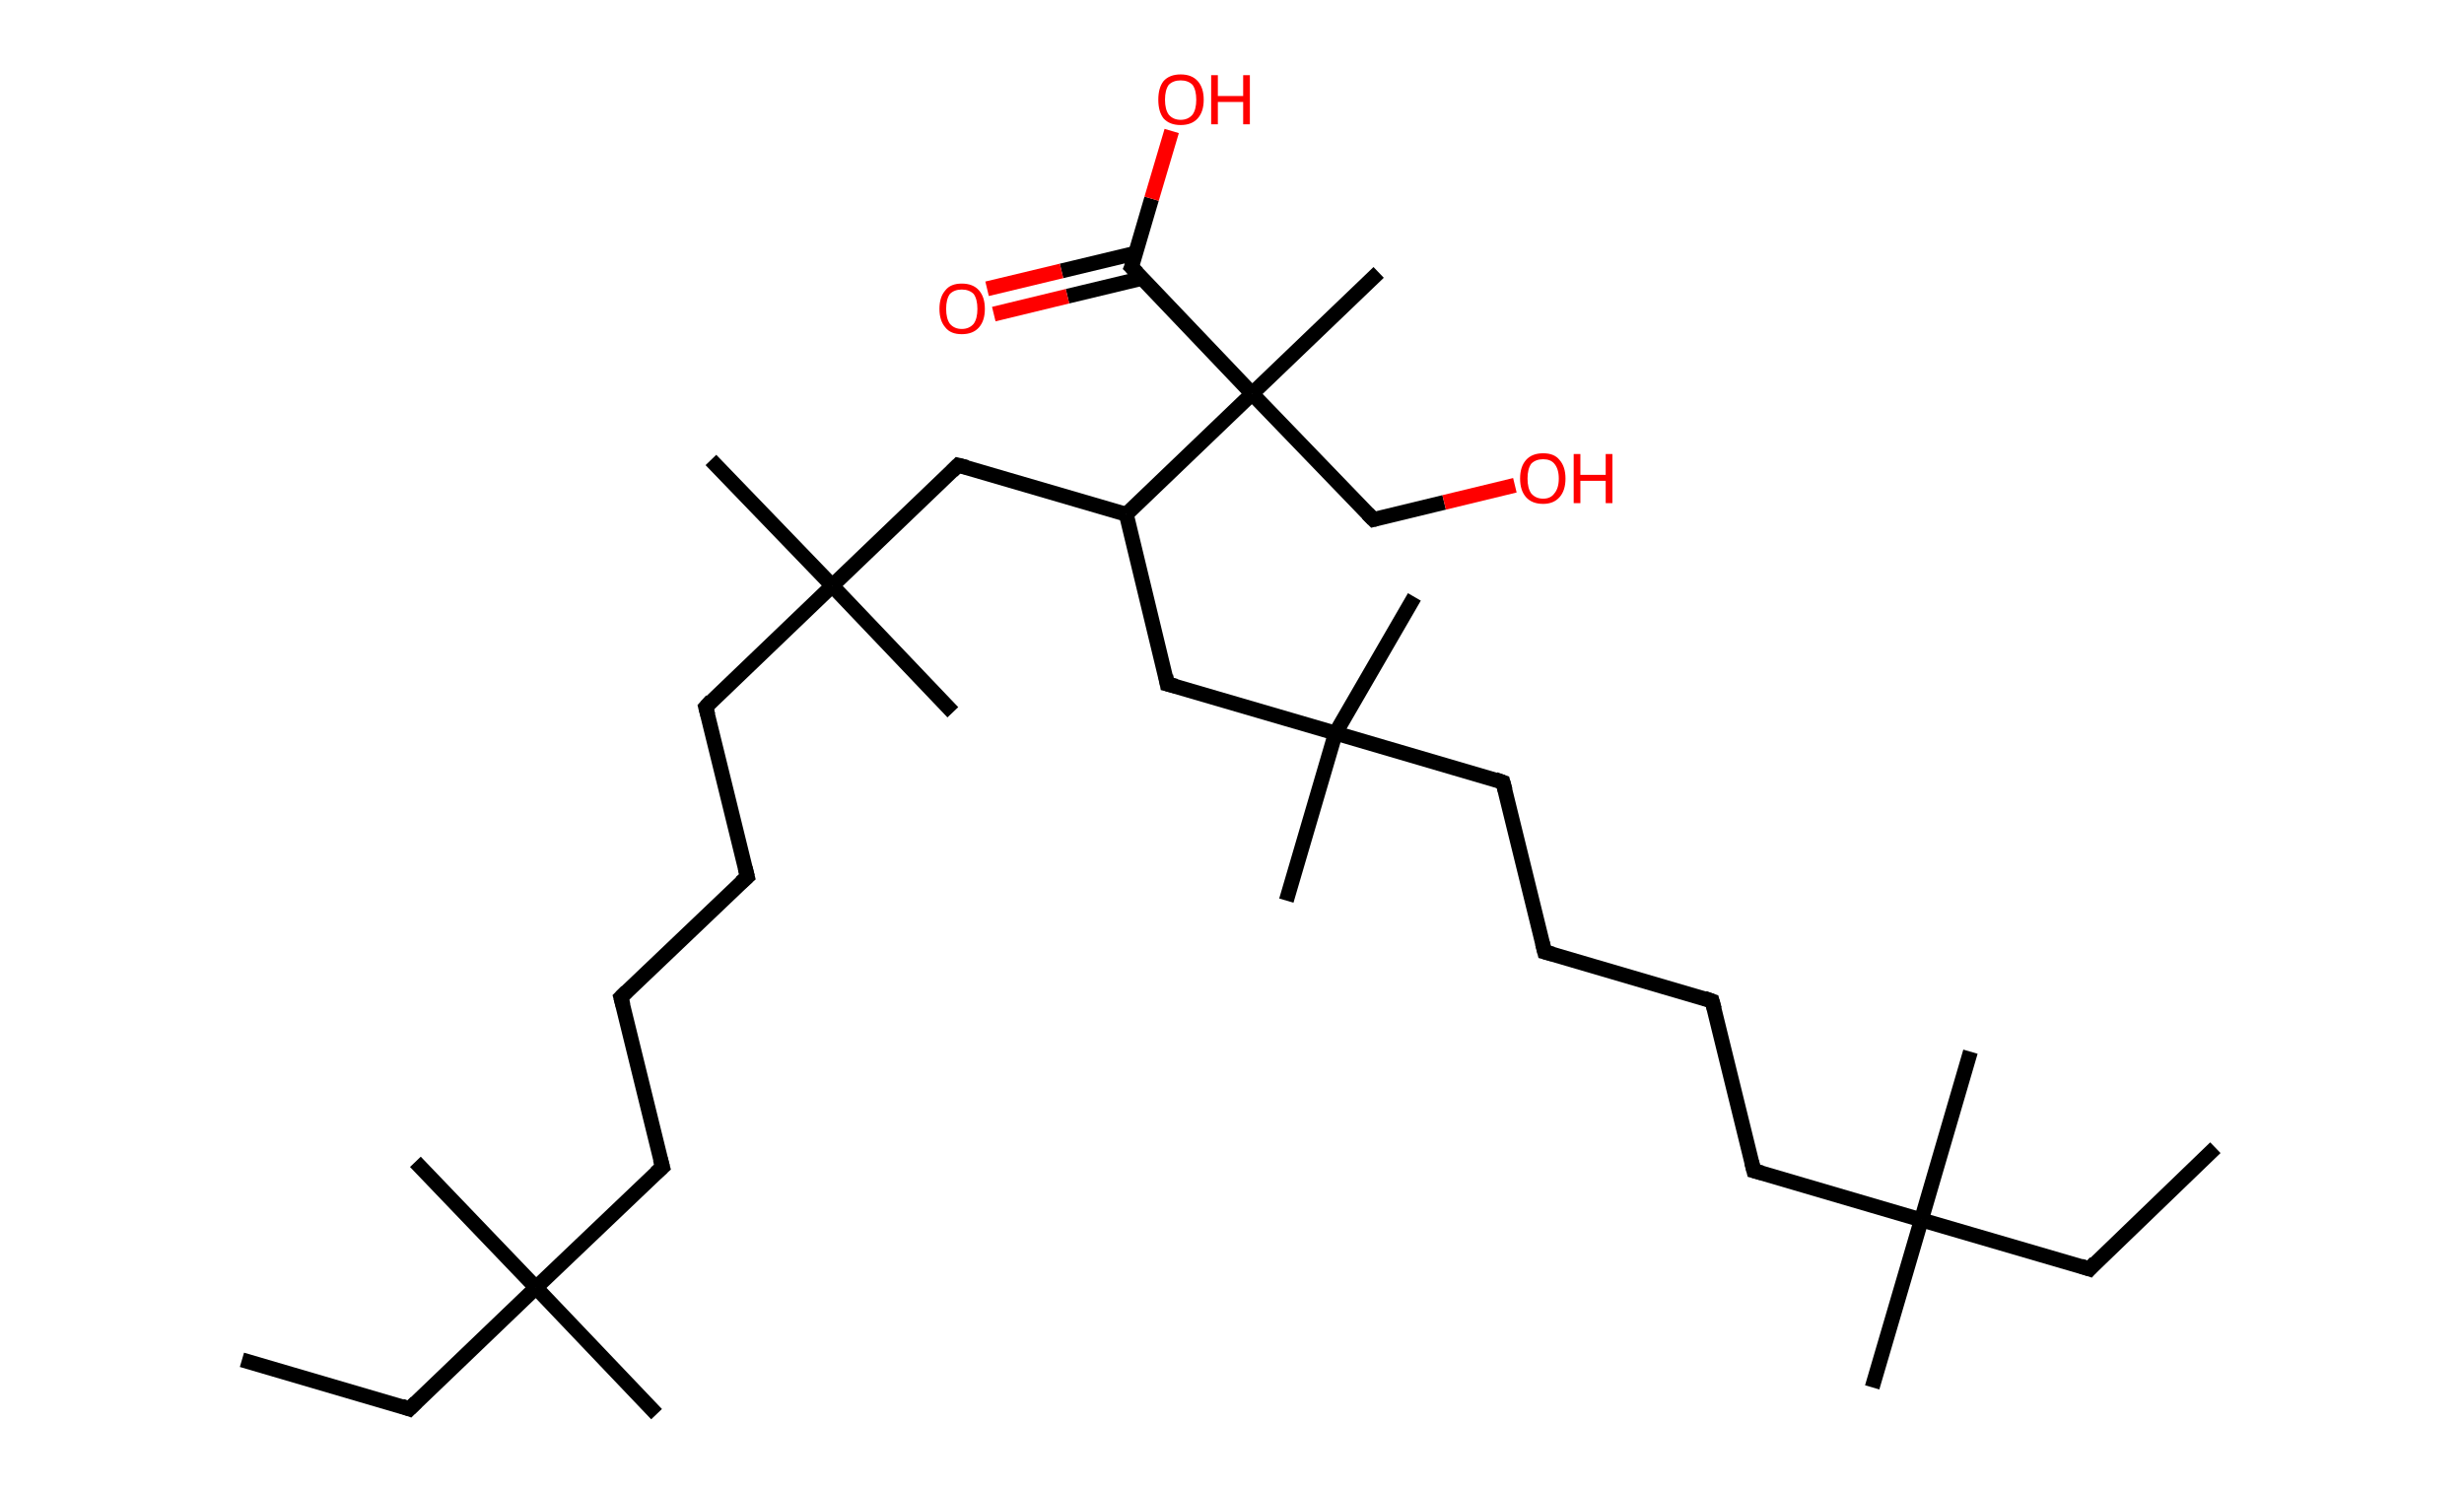 <?xml version='1.0' encoding='ASCII' standalone='yes'?>
<svg xmlns="http://www.w3.org/2000/svg" xmlns:rdkit="http://www.rdkit.org/xml" xmlns:xlink="http://www.w3.org/1999/xlink" version="1.1" baseProfile="full" xml:space="preserve" width="331px" height="200px" viewBox="0 0 331 200">
<!-- END OF HEADER -->
<rect style="opacity:1.0;fill:#FFFFFF;stroke:none" width="331.0" height="200.0" x="0.0" y="0.0"> </rect>
<path class="bond-0 atom-0 atom-1" d="M 32.5,182.7 L 55.0,189.3" style="fill:none;fill-rule:evenodd;stroke:#000000;stroke-width:2.0px;stroke-linecap:butt;stroke-linejoin:miter;stroke-opacity:1"/>
<path class="bond-1 atom-1 atom-2" d="M 55.0,189.3 L 72.0,173.0" style="fill:none;fill-rule:evenodd;stroke:#000000;stroke-width:2.0px;stroke-linecap:butt;stroke-linejoin:miter;stroke-opacity:1"/>
<path class="bond-2 atom-2 atom-3" d="M 72.0,173.0 L 55.8,156.1" style="fill:none;fill-rule:evenodd;stroke:#000000;stroke-width:2.0px;stroke-linecap:butt;stroke-linejoin:miter;stroke-opacity:1"/>
<path class="bond-3 atom-2 atom-4" d="M 72.0,173.0 L 88.2,190.0" style="fill:none;fill-rule:evenodd;stroke:#000000;stroke-width:2.0px;stroke-linecap:butt;stroke-linejoin:miter;stroke-opacity:1"/>
<path class="bond-4 atom-2 atom-5" d="M 72.0,173.0 L 89.0,156.8" style="fill:none;fill-rule:evenodd;stroke:#000000;stroke-width:2.0px;stroke-linecap:butt;stroke-linejoin:miter;stroke-opacity:1"/>
<path class="bond-5 atom-5 atom-6" d="M 89.0,156.8 L 83.4,134.0" style="fill:none;fill-rule:evenodd;stroke:#000000;stroke-width:2.0px;stroke-linecap:butt;stroke-linejoin:miter;stroke-opacity:1"/>
<path class="bond-6 atom-6 atom-7" d="M 83.4,134.0 L 100.4,117.8" style="fill:none;fill-rule:evenodd;stroke:#000000;stroke-width:2.0px;stroke-linecap:butt;stroke-linejoin:miter;stroke-opacity:1"/>
<path class="bond-7 atom-7 atom-8" d="M 100.4,117.8 L 94.8,95.0" style="fill:none;fill-rule:evenodd;stroke:#000000;stroke-width:2.0px;stroke-linecap:butt;stroke-linejoin:miter;stroke-opacity:1"/>
<path class="bond-8 atom-8 atom-9" d="M 94.8,95.0 L 111.8,78.7" style="fill:none;fill-rule:evenodd;stroke:#000000;stroke-width:2.0px;stroke-linecap:butt;stroke-linejoin:miter;stroke-opacity:1"/>
<path class="bond-9 atom-9 atom-10" d="M 111.8,78.7 L 128.0,95.7" style="fill:none;fill-rule:evenodd;stroke:#000000;stroke-width:2.0px;stroke-linecap:butt;stroke-linejoin:miter;stroke-opacity:1"/>
<path class="bond-10 atom-9 atom-11" d="M 111.8,78.7 L 95.5,61.8" style="fill:none;fill-rule:evenodd;stroke:#000000;stroke-width:2.0px;stroke-linecap:butt;stroke-linejoin:miter;stroke-opacity:1"/>
<path class="bond-11 atom-9 atom-12" d="M 111.8,78.7 L 128.7,62.5" style="fill:none;fill-rule:evenodd;stroke:#000000;stroke-width:2.0px;stroke-linecap:butt;stroke-linejoin:miter;stroke-opacity:1"/>
<path class="bond-12 atom-12 atom-13" d="M 128.7,62.5 L 151.3,69.1" style="fill:none;fill-rule:evenodd;stroke:#000000;stroke-width:2.0px;stroke-linecap:butt;stroke-linejoin:miter;stroke-opacity:1"/>
<path class="bond-13 atom-13 atom-14" d="M 151.3,69.1 L 156.8,91.9" style="fill:none;fill-rule:evenodd;stroke:#000000;stroke-width:2.0px;stroke-linecap:butt;stroke-linejoin:miter;stroke-opacity:1"/>
<path class="bond-14 atom-14 atom-15" d="M 156.8,91.9 L 179.4,98.5" style="fill:none;fill-rule:evenodd;stroke:#000000;stroke-width:2.0px;stroke-linecap:butt;stroke-linejoin:miter;stroke-opacity:1"/>
<path class="bond-15 atom-15 atom-16" d="M 179.4,98.5 L 172.8,121.0" style="fill:none;fill-rule:evenodd;stroke:#000000;stroke-width:2.0px;stroke-linecap:butt;stroke-linejoin:miter;stroke-opacity:1"/>
<path class="bond-16 atom-15 atom-17" d="M 179.4,98.5 L 190.0,80.2" style="fill:none;fill-rule:evenodd;stroke:#000000;stroke-width:2.0px;stroke-linecap:butt;stroke-linejoin:miter;stroke-opacity:1"/>
<path class="bond-17 atom-15 atom-18" d="M 179.4,98.5 L 201.9,105.1" style="fill:none;fill-rule:evenodd;stroke:#000000;stroke-width:2.0px;stroke-linecap:butt;stroke-linejoin:miter;stroke-opacity:1"/>
<path class="bond-18 atom-18 atom-19" d="M 201.9,105.1 L 207.5,127.9" style="fill:none;fill-rule:evenodd;stroke:#000000;stroke-width:2.0px;stroke-linecap:butt;stroke-linejoin:miter;stroke-opacity:1"/>
<path class="bond-19 atom-19 atom-20" d="M 207.5,127.9 L 230.0,134.5" style="fill:none;fill-rule:evenodd;stroke:#000000;stroke-width:2.0px;stroke-linecap:butt;stroke-linejoin:miter;stroke-opacity:1"/>
<path class="bond-20 atom-20 atom-21" d="M 230.0,134.5 L 235.6,157.3" style="fill:none;fill-rule:evenodd;stroke:#000000;stroke-width:2.0px;stroke-linecap:butt;stroke-linejoin:miter;stroke-opacity:1"/>
<path class="bond-21 atom-21 atom-22" d="M 235.6,157.3 L 258.1,163.9" style="fill:none;fill-rule:evenodd;stroke:#000000;stroke-width:2.0px;stroke-linecap:butt;stroke-linejoin:miter;stroke-opacity:1"/>
<path class="bond-22 atom-22 atom-23" d="M 258.1,163.9 L 251.5,186.4" style="fill:none;fill-rule:evenodd;stroke:#000000;stroke-width:2.0px;stroke-linecap:butt;stroke-linejoin:miter;stroke-opacity:1"/>
<path class="bond-23 atom-22 atom-24" d="M 258.1,163.9 L 264.7,141.3" style="fill:none;fill-rule:evenodd;stroke:#000000;stroke-width:2.0px;stroke-linecap:butt;stroke-linejoin:miter;stroke-opacity:1"/>
<path class="bond-24 atom-22 atom-25" d="M 258.1,163.9 L 280.7,170.5" style="fill:none;fill-rule:evenodd;stroke:#000000;stroke-width:2.0px;stroke-linecap:butt;stroke-linejoin:miter;stroke-opacity:1"/>
<path class="bond-25 atom-25 atom-26" d="M 280.7,170.5 L 297.6,154.2" style="fill:none;fill-rule:evenodd;stroke:#000000;stroke-width:2.0px;stroke-linecap:butt;stroke-linejoin:miter;stroke-opacity:1"/>
<path class="bond-26 atom-13 atom-27" d="M 151.3,69.1 L 168.2,52.9" style="fill:none;fill-rule:evenodd;stroke:#000000;stroke-width:2.0px;stroke-linecap:butt;stroke-linejoin:miter;stroke-opacity:1"/>
<path class="bond-27 atom-27 atom-28" d="M 168.2,52.9 L 185.2,36.6" style="fill:none;fill-rule:evenodd;stroke:#000000;stroke-width:2.0px;stroke-linecap:butt;stroke-linejoin:miter;stroke-opacity:1"/>
<path class="bond-28 atom-27 atom-29" d="M 168.2,52.9 L 184.5,69.8" style="fill:none;fill-rule:evenodd;stroke:#000000;stroke-width:2.0px;stroke-linecap:butt;stroke-linejoin:miter;stroke-opacity:1"/>
<path class="bond-29 atom-29 atom-30" d="M 184.5,69.8 L 194.0,67.5" style="fill:none;fill-rule:evenodd;stroke:#000000;stroke-width:2.0px;stroke-linecap:butt;stroke-linejoin:miter;stroke-opacity:1"/>
<path class="bond-29 atom-29 atom-30" d="M 194.0,67.5 L 203.5,65.2" style="fill:none;fill-rule:evenodd;stroke:#FF0000;stroke-width:2.0px;stroke-linecap:butt;stroke-linejoin:miter;stroke-opacity:1"/>
<path class="bond-30 atom-27 atom-31" d="M 168.2,52.9 L 152.0,35.9" style="fill:none;fill-rule:evenodd;stroke:#000000;stroke-width:2.0px;stroke-linecap:butt;stroke-linejoin:miter;stroke-opacity:1"/>
<path class="bond-31 atom-31 atom-32" d="M 152.6,34.0 L 142.6,36.4" style="fill:none;fill-rule:evenodd;stroke:#000000;stroke-width:2.0px;stroke-linecap:butt;stroke-linejoin:miter;stroke-opacity:1"/>
<path class="bond-31 atom-31 atom-32" d="M 142.6,36.4 L 132.6,38.8" style="fill:none;fill-rule:evenodd;stroke:#FF0000;stroke-width:2.0px;stroke-linecap:butt;stroke-linejoin:miter;stroke-opacity:1"/>
<path class="bond-31 atom-31 atom-32" d="M 153.4,37.4 L 143.4,39.8" style="fill:none;fill-rule:evenodd;stroke:#000000;stroke-width:2.0px;stroke-linecap:butt;stroke-linejoin:miter;stroke-opacity:1"/>
<path class="bond-31 atom-31 atom-32" d="M 143.4,39.8 L 133.5,42.2" style="fill:none;fill-rule:evenodd;stroke:#FF0000;stroke-width:2.0px;stroke-linecap:butt;stroke-linejoin:miter;stroke-opacity:1"/>
<path class="bond-32 atom-31 atom-33" d="M 152.0,35.9 L 154.7,26.7" style="fill:none;fill-rule:evenodd;stroke:#000000;stroke-width:2.0px;stroke-linecap:butt;stroke-linejoin:miter;stroke-opacity:1"/>
<path class="bond-32 atom-31 atom-33" d="M 154.7,26.7 L 157.4,17.6" style="fill:none;fill-rule:evenodd;stroke:#FF0000;stroke-width:2.0px;stroke-linecap:butt;stroke-linejoin:miter;stroke-opacity:1"/>
<path d="M 53.9,188.9 L 55.0,189.3 L 55.9,188.4" style="fill:none;stroke:#000000;stroke-width:2.0px;stroke-linecap:butt;stroke-linejoin:miter;stroke-opacity:1;"/>
<path d="M 88.1,157.6 L 89.0,156.8 L 88.7,155.7" style="fill:none;stroke:#000000;stroke-width:2.0px;stroke-linecap:butt;stroke-linejoin:miter;stroke-opacity:1;"/>
<path d="M 83.7,135.1 L 83.4,134.0 L 84.2,133.2" style="fill:none;stroke:#000000;stroke-width:2.0px;stroke-linecap:butt;stroke-linejoin:miter;stroke-opacity:1;"/>
<path d="M 99.5,118.6 L 100.4,117.8 L 100.1,116.6" style="fill:none;stroke:#000000;stroke-width:2.0px;stroke-linecap:butt;stroke-linejoin:miter;stroke-opacity:1;"/>
<path d="M 95.1,96.1 L 94.8,95.0 L 95.6,94.1" style="fill:none;stroke:#000000;stroke-width:2.0px;stroke-linecap:butt;stroke-linejoin:miter;stroke-opacity:1;"/>
<path d="M 127.9,63.3 L 128.7,62.5 L 129.9,62.8" style="fill:none;stroke:#000000;stroke-width:2.0px;stroke-linecap:butt;stroke-linejoin:miter;stroke-opacity:1;"/>
<path d="M 156.6,90.8 L 156.8,91.9 L 158.0,92.2" style="fill:none;stroke:#000000;stroke-width:2.0px;stroke-linecap:butt;stroke-linejoin:miter;stroke-opacity:1;"/>
<path d="M 200.8,104.7 L 201.9,105.1 L 202.2,106.2" style="fill:none;stroke:#000000;stroke-width:2.0px;stroke-linecap:butt;stroke-linejoin:miter;stroke-opacity:1;"/>
<path d="M 207.2,126.7 L 207.5,127.9 L 208.6,128.2" style="fill:none;stroke:#000000;stroke-width:2.0px;stroke-linecap:butt;stroke-linejoin:miter;stroke-opacity:1;"/>
<path d="M 228.9,134.1 L 230.0,134.5 L 230.3,135.6" style="fill:none;stroke:#000000;stroke-width:2.0px;stroke-linecap:butt;stroke-linejoin:miter;stroke-opacity:1;"/>
<path d="M 235.3,156.1 L 235.6,157.3 L 236.7,157.6" style="fill:none;stroke:#000000;stroke-width:2.0px;stroke-linecap:butt;stroke-linejoin:miter;stroke-opacity:1;"/>
<path d="M 279.5,170.1 L 280.7,170.5 L 281.5,169.6" style="fill:none;stroke:#000000;stroke-width:2.0px;stroke-linecap:butt;stroke-linejoin:miter;stroke-opacity:1;"/>
<path d="M 183.7,69.0 L 184.5,69.8 L 184.9,69.7" style="fill:none;stroke:#000000;stroke-width:2.0px;stroke-linecap:butt;stroke-linejoin:miter;stroke-opacity:1;"/>
<path d="M 152.8,36.7 L 152.0,35.9 L 152.2,35.4" style="fill:none;stroke:#000000;stroke-width:2.0px;stroke-linecap:butt;stroke-linejoin:miter;stroke-opacity:1;"/>
<path class="atom-30" d="M 204.2 64.3 Q 204.2 62.7, 205.0 61.8 Q 205.8 60.9, 207.3 60.9 Q 208.8 60.9, 209.5 61.8 Q 210.3 62.7, 210.3 64.3 Q 210.3 65.9, 209.5 66.8 Q 208.7 67.7, 207.3 67.7 Q 205.8 67.7, 205.0 66.8 Q 204.2 65.9, 204.2 64.3 M 207.3 67.0 Q 208.3 67.0, 208.8 66.3 Q 209.4 65.6, 209.4 64.3 Q 209.4 63.0, 208.8 62.3 Q 208.3 61.7, 207.3 61.7 Q 206.3 61.7, 205.7 62.3 Q 205.2 63.0, 205.2 64.3 Q 205.2 65.6, 205.7 66.3 Q 206.3 67.0, 207.3 67.0 " fill="#FF0000"/>
<path class="atom-30" d="M 211.4 61.0 L 212.3 61.0 L 212.3 63.8 L 215.7 63.8 L 215.7 61.0 L 216.6 61.0 L 216.6 67.6 L 215.7 67.6 L 215.7 64.6 L 212.3 64.6 L 212.3 67.6 L 211.4 67.6 L 211.4 61.0 " fill="#FF0000"/>
<path class="atom-32" d="M 126.2 41.5 Q 126.2 39.9, 127.0 39.0 Q 127.7 38.1, 129.2 38.1 Q 130.7 38.1, 131.5 39.0 Q 132.3 39.9, 132.3 41.5 Q 132.3 43.1, 131.5 44.0 Q 130.7 44.9, 129.2 44.9 Q 127.7 44.9, 127.0 44.0 Q 126.2 43.1, 126.2 41.5 M 129.2 44.2 Q 130.2 44.2, 130.8 43.5 Q 131.3 42.8, 131.3 41.5 Q 131.3 40.2, 130.8 39.5 Q 130.2 38.9, 129.2 38.9 Q 128.2 38.9, 127.6 39.5 Q 127.1 40.2, 127.1 41.5 Q 127.1 42.8, 127.6 43.5 Q 128.2 44.2, 129.2 44.2 " fill="#FF0000"/>
<path class="atom-33" d="M 155.6 13.4 Q 155.6 11.8, 156.3 10.9 Q 157.1 10.0, 158.6 10.0 Q 160.1 10.0, 160.9 10.9 Q 161.7 11.8, 161.7 13.4 Q 161.7 15.0, 160.9 15.9 Q 160.1 16.8, 158.6 16.8 Q 157.1 16.8, 156.3 15.9 Q 155.6 15.0, 155.6 13.4 M 158.6 16.1 Q 159.6 16.1, 160.2 15.4 Q 160.7 14.7, 160.7 13.4 Q 160.7 12.1, 160.2 11.4 Q 159.6 10.8, 158.6 10.8 Q 157.6 10.8, 157.0 11.4 Q 156.5 12.1, 156.5 13.4 Q 156.5 14.7, 157.0 15.4 Q 157.6 16.1, 158.6 16.1 " fill="#FF0000"/>
<path class="atom-33" d="M 162.7 10.1 L 163.6 10.1 L 163.6 12.9 L 167.0 12.9 L 167.0 10.1 L 167.9 10.1 L 167.9 16.7 L 167.0 16.7 L 167.0 13.7 L 163.6 13.7 L 163.6 16.7 L 162.7 16.7 L 162.7 10.1 " fill="#FF0000"/>
</svg>
